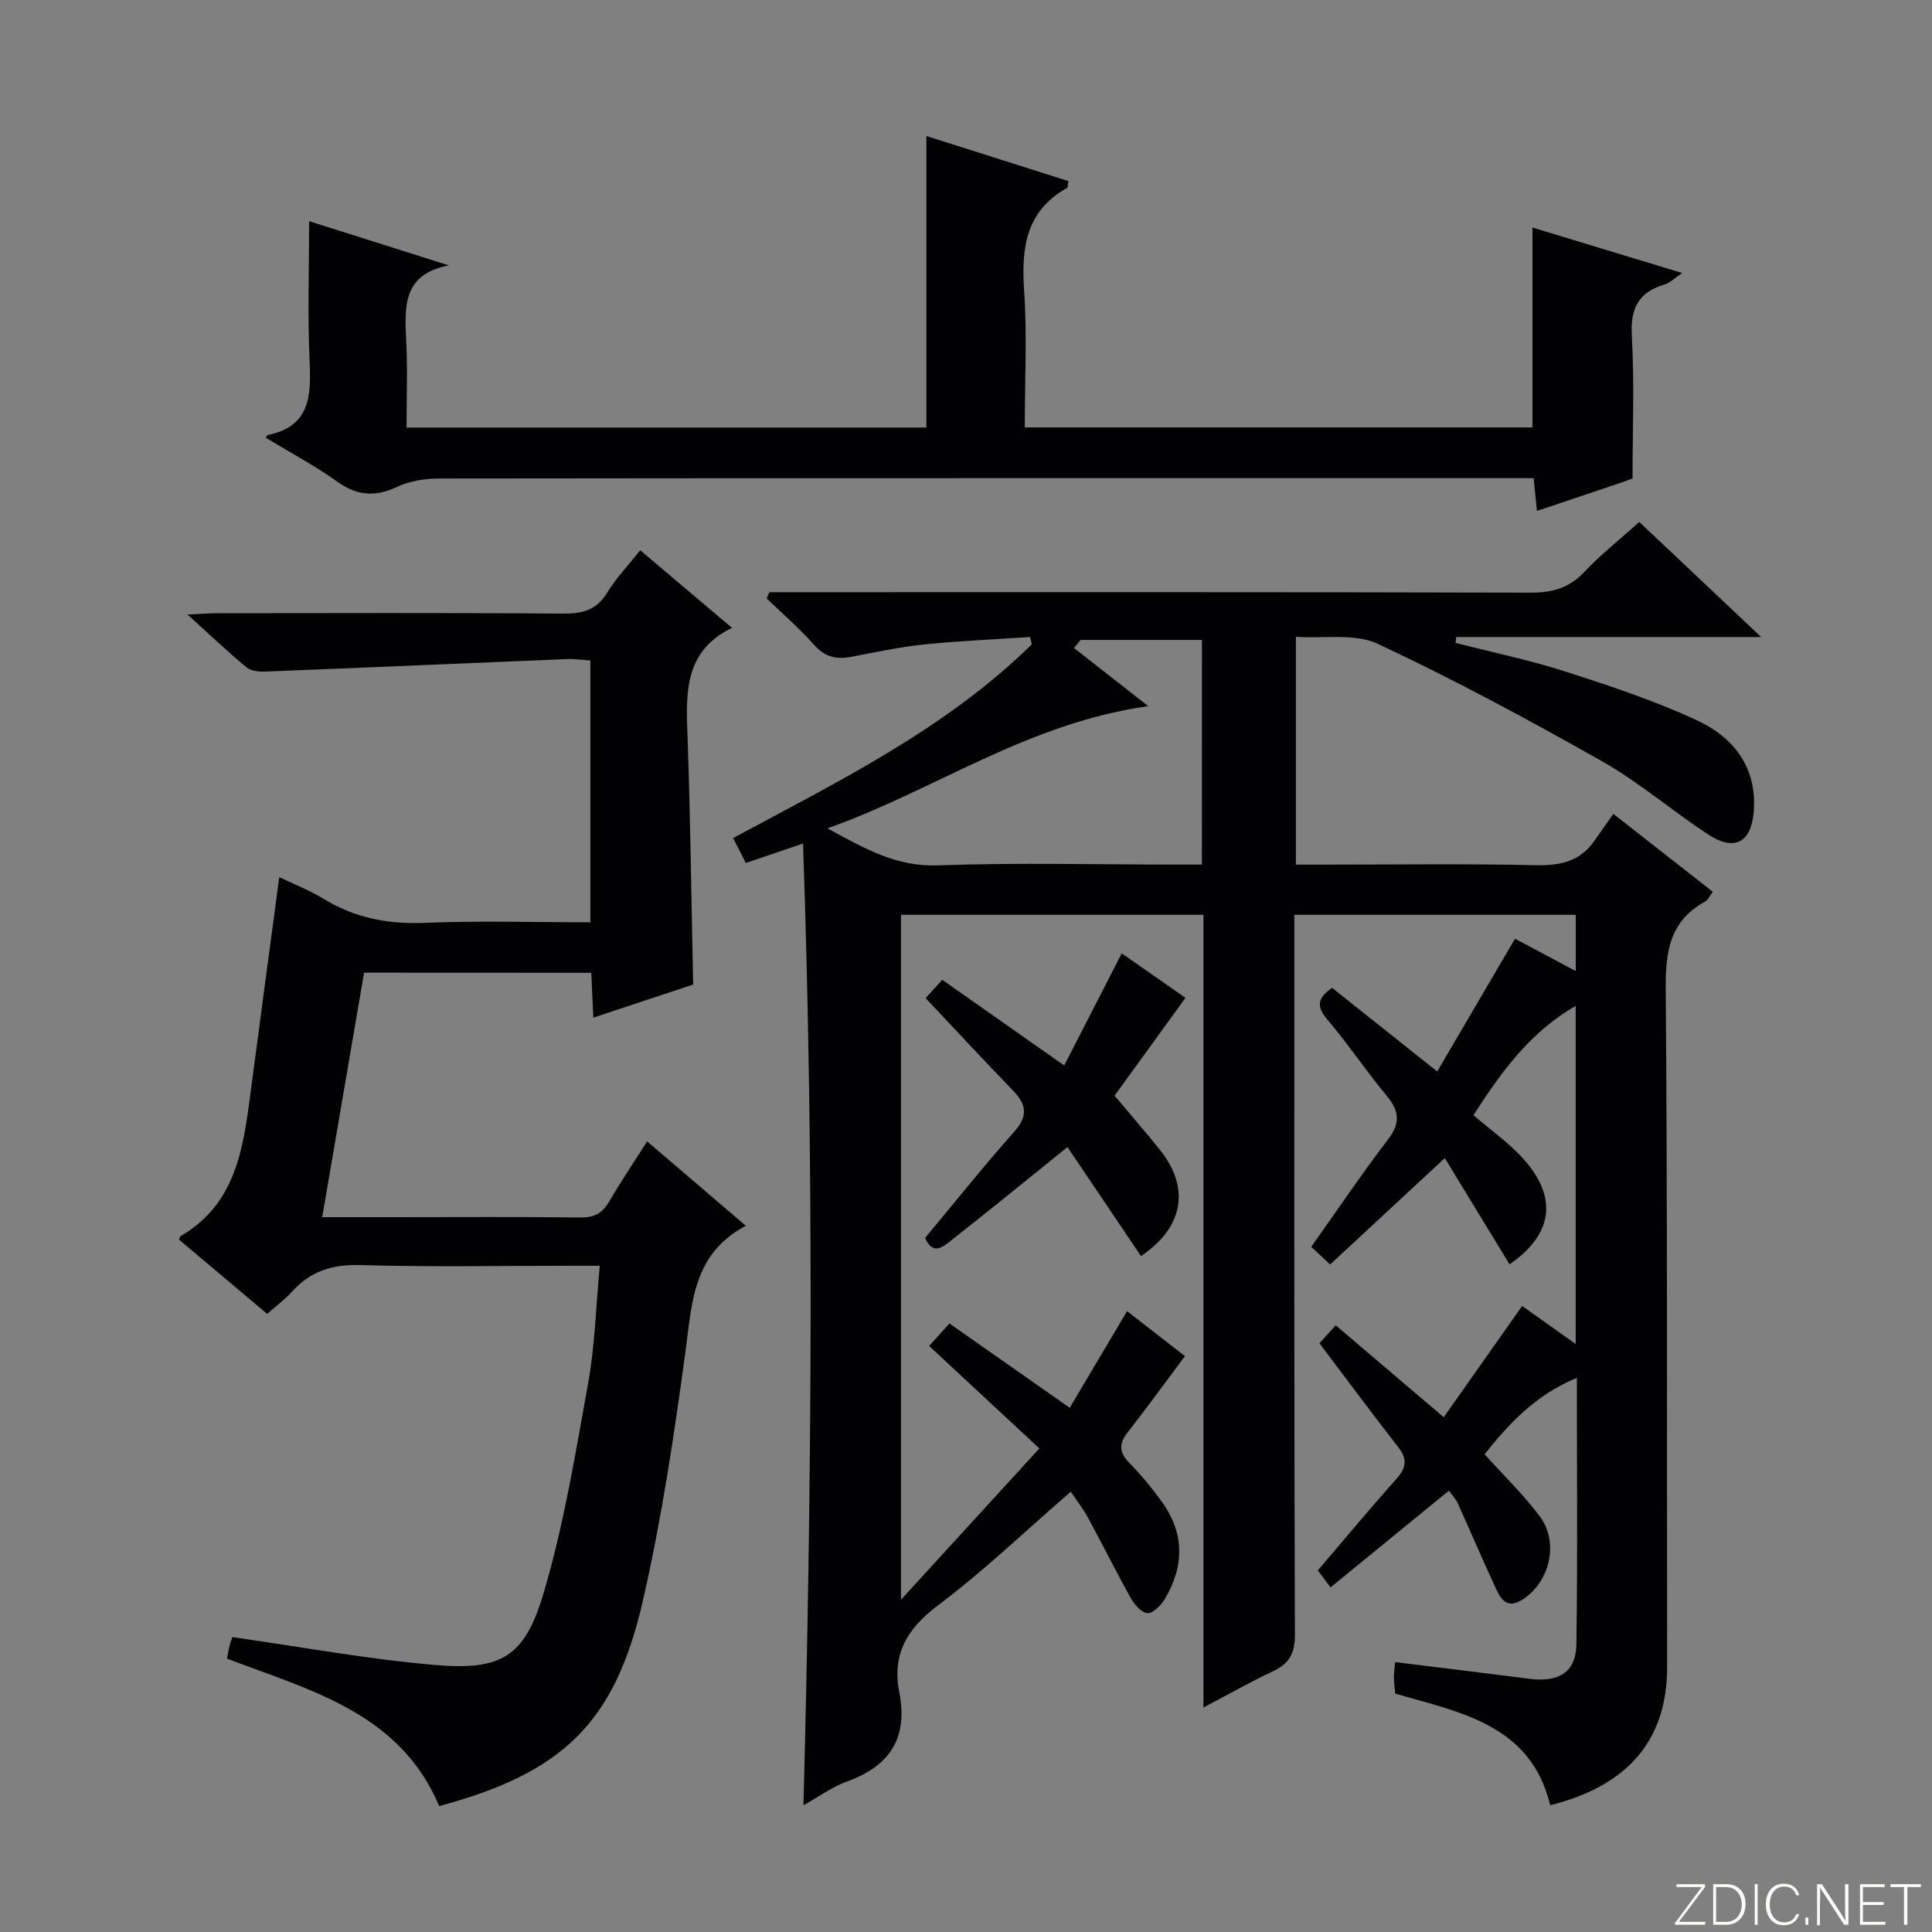 <svg enable-background="new 0 0 400 400" viewBox="0 0 400 400" xmlns="http://www.w3.org/2000/svg"><rect x="0" y="0" width="400" height="400" fill="#808080" stroke="none"/><g fill="#fbfcfa"><path d="m346.9 398 5.4-7.3h-5.2v-.6h5.9v.6l-5.4 7.2h5.5l-.1.6h-6.2v-.5z"/><path d="m354.7 390.1h2.8c2.3 0 3.9 1.6 3.9 4.1s-1.6 4.3-3.9 4.3h-2.8zm.6 7.8h2c2.2 0 3.3-1.6 3.3-3.6 0-1.8-1-3.6-3.3-3.6h-2z"/><path d="m363.9 390.1v8.4h-.6v-8.4z"/><path d="m372.5 396.3c-.4 1.3-1.4 2.3-3.2 2.3-2.4 0-3.7-1.9-3.7-4.3 0-2.3 1.2-4.3 3.7-4.3 1.8 0 2.9 1 3.2 2.4h-.6c-.4-1.1-1.1-1.8-2.5-1.8-2.1 0-3 1.9-3 3.7s.9 3.7 3 3.7c1.4 0 2.1-.7 2.5-1.7z"/><path d="m373.8 398.5v-1.5h.6v1.5z"/><path d="m376.2 398.5v-8.4h1c1.3 2 4.4 6.7 4.9 7.6-.1-1.2-.1-2.4-.1-3.8v-3.8h.7v8.4h-.9c-1.2-1.9-4.4-6.8-5-7.7.1 1.1 0 2.3 0 3.9v3.9h-.6z"/><path d="m390 394.4h-4.3v3.5h4.7l-.1.6h-5.2v-8.4h5.1v.6h-4.5v3.1h4.3v.7z"/><path d="m394.2 390.7h-2.8v-.6h6.3v.6h-2.8v7.8h-.7z"/></g><path d="m307.37 301.08c3.96 4.41 8.04 8.35 11.41 12.84 4 5.32 2.18 13.38-3.33 17.11-3.83 2.59-4.98-.51-6.16-3.07-2.57-5.56-4.98-11.2-7.5-16.79-.33-.73-.93-1.34-1.8-2.55-8.21 6.71-16.28 13.3-24.51 20.03-.92-1.23-1.78-2.37-2.64-3.52 5.53-6.47 10.83-12.84 16.34-19.03 2.02-2.27 2.21-4.05.31-6.48-5.42-6.95-10.67-14.04-16.32-21.52.86-.95 2.03-2.23 3.38-3.71 7.36 6.27 14.54 12.38 22.36 19.03 5.49-7.79 10.73-15.23 16.23-23.03 3.35 2.38 6.94 4.93 11.09 7.87 0-23.58 0-46.44 0-70.01-9.23 5.36-15.01 13.06-21.17 22.63 3.56 3.1 7.6 5.88 10.7 9.47 6.85 7.93 5.53 15.38-3.22 21.42-4.41-7.24-8.83-14.5-13.41-22-8.29 7.69-15.85 14.7-23.74 22.03-1.43-1.34-2.7-2.53-3.91-3.66 5.46-7.69 10.46-15.13 15.9-22.24 2.65-3.45 2.31-5.94-.33-9.1-4.26-5.11-7.96-10.68-12.27-15.75-2.38-2.8-1.9-4.55 1.03-6.52 6.95 5.53 13.95 11.1 21.75 17.31 5.45-9.3 10.7-18.26 16.11-27.49 3.81 2.03 7.95 4.23 12.58 6.7 0-4.2 0-7.76 0-11.65-19.27 0-38.35 0-58.27 0v5.6c0 47.83-.06 95.66.12 143.49.02 4-1.31 6.02-4.69 7.6-4.61 2.17-9.06 4.7-14.25 7.43 0-55.04 0-109.41 0-164.12-21.09 0-41.66 0-62.62 0v141.8c9.86-10.79 18.84-20.6 28.65-31.32-7.89-7.33-15.27-14.19-22.82-21.21 1.6-1.78 2.69-2.98 4.2-4.66 8.19 5.74 16.29 11.42 24.91 17.46 4-6.75 7.86-13.25 11.87-20.01 4.19 3.25 8.08 6.28 11.98 9.31-4.11 5.5-7.89 10.73-11.87 15.8-1.91 2.43-1.72 4.21.43 6.39 2.44 2.48 4.68 5.21 6.71 8.04 4.68 6.52 4.59 13.34.54 20.09-.77 1.29-2.37 2.92-3.55 2.89-1.19-.03-2.69-1.73-3.43-3.04-3.08-5.5-5.88-11.16-8.89-16.7-1.02-1.87-2.35-3.57-3.58-5.4-9.32 8.07-17.98 16.4-27.53 23.56-6.46 4.84-9.5 10.23-7.97 18.02 1.86 9.48-2.02 15.26-10.9 18.45-3.06 1.1-5.79 3.14-8.94 4.9 1.72-66.47 2.24-132.47-.09-199.12-4.26 1.45-7.8 2.65-11.85 4.02-.85-1.67-1.71-3.36-2.62-5.16 21.9-11.78 44.04-22.64 61.82-40.1-.11-.51-.22-1.02-.33-1.53-7.33.5-14.67.8-21.97 1.55-5.11.53-10.16 1.63-15.21 2.58-3.01.56-5.34-.02-7.52-2.47-3.04-3.42-6.54-6.44-9.84-9.63.18-.43.36-.87.54-1.3h5.72c50.66 0 101.33-.05 151.99.09 4.49.01 7.92-.99 11.05-4.31 3.41-3.61 7.35-6.72 11.36-10.32 8.22 7.76 16.29 15.37 25.23 23.82-21.69 0-42.41 0-63.14 0-.04.4-.09.81-.13 1.21 7.59 1.95 15.3 3.55 22.75 5.94 9.14 2.93 18.31 5.99 27.01 9.99 7.67 3.52 12.66 9.64 11.98 18.94-.46 6.35-3.92 8.39-9.32 4.87-7.52-4.9-14.39-10.87-22.17-15.27-15.18-8.59-30.58-16.88-46.37-24.28-4.71-2.21-11.01-1.05-16.94-1.45v47.17h5.24c14.83 0 29.67-.21 44.5.12 5.07.11 9.12-.81 12.08-5.07 1.23-1.78 2.49-3.54 3.9-5.56 7.61 5.96 14 10.96 20.6 16.13-.61.81-.96 1.68-1.59 2.03-7.26 3.97-8.22 10.22-8.16 17.97.38 46.83.22 93.66.29 140.49.02 14.99-7.96 24.58-24.21 28.63-4.03-16.65-18.42-19.16-32.08-23.1-.1-1.09-.26-2.22-.28-3.34-.01-.96.15-1.92.26-3.19 9.5 1.18 18.68 2.28 27.85 3.46 6.01.77 9.58-1.36 9.67-7.08.28-18.12.1-36.26.1-55.22-8.54 3.49-14.03 9.47-19.1 15.8zm-58.52-168.59c-8.72 0-16.91 0-25.11 0-.46.56-.92 1.11-1.38 1.67 4.86 3.81 9.72 7.61 15.38 12.04-25.21 3.57-44.09 17.37-66.42 25.3 7.93 4.34 14.4 7.97 22.83 7.67 16.44-.6 32.92-.17 49.39-.17h5.3c.01-15.86.01-30.97.01-46.51z" fill="#010103"/><path d="m75.38 201.38c-2.87 16.74-5.72 33.37-8.67 50.62h15.45c12.67 0 25.33-.1 38 .07 2.9.04 4.58-.92 5.99-3.34 2.33-4.01 4.93-7.86 7.83-12.42 6.8 5.81 13.29 11.37 20.44 17.48-11.06 5.83-11.15 16.08-12.53 26.26-2.34 17.24-4.92 34.51-8.81 51.45-5.8 25.31-16.69 35.58-42.15 42.43-8.15-19.31-26.56-23.91-43.93-30.53.17-.84.31-1.78.54-2.7.2-.79.49-1.55.55-1.75 14.16 2 28.04 4.58 42.04 5.77 13.6 1.16 18.47-1.65 22.37-14.73 4.25-14.25 6.64-29.08 9.29-43.75 1.38-7.65 1.57-15.52 2.39-24.18-2.2 0-3.94 0-5.68 0-14.67 0-29.34.29-43.99-.14-5.81-.17-10.28 1.31-14.09 5.54-1.43 1.59-3.2 2.88-5.1 4.57-6.2-5.22-12.26-10.33-18.26-15.38.19-.44.22-.67.33-.73 11.33-6.58 12.95-17.91 14.44-29.34 1.93-14.8 3.94-29.6 5.99-44.97 2.85 1.37 6.19 2.66 9.19 4.49 6.48 3.95 13.32 5.28 20.91 4.97 11.3-.47 22.63-.12 34.31-.12 0-18.09 0-35.85 0-54.2-1.53-.1-3.13-.36-4.71-.3-20.75.85-41.51 1.76-62.26 2.58-1.4.06-3.2-.02-4.17-.82-3.94-3.24-7.64-6.79-12.26-10.98 2.78-.12 4.51-.27 6.24-.27 23.83-.01 47.67-.11 71.5.08 4.02.03 6.92-.71 9.14-4.33 1.89-3.09 4.45-5.76 6.84-8.79 6.2 5.25 12.27 10.38 19 16.07-9.95 4.85-9.53 13.48-9.21 22.37.61 16.95.79 33.91 1.17 51.48-6.32 2.09-13.15 4.36-20.67 6.85-.16-3.42-.28-6.16-.42-9.28-15.59-.03-30.99-.03-47.04-.03z" fill="#010103"/><path d="m338 99.06c-.33.12-1.54.6-2.77 1.01-5.5 1.86-11.01 3.7-17.02 5.71-.23-2.28-.42-4.16-.68-6.78-1.69 0-3.45 0-5.21 0-73.82 0-147.64-.02-221.46.07-2.9 0-6.05.52-8.65 1.73-4.51 2.1-8.24 1.89-12.35-1.05-4.71-3.37-9.87-6.11-14.85-9.13.22-.31.29-.53.41-.55 8.79-1.78 9.02-8.09 8.68-15.31-.43-9.43-.1-18.9-.1-28.97 9.31 2.95 19.12 6.06 28.93 9.16-9.62 1.79-9.18 8.64-8.82 15.72.29 5.8.06 11.63.06 17.85h107.63c0-19.85 0-39.85 0-60.36 9.55 3.03 19.5 6.19 29.4 9.33-.15.83-.1 1.32-.28 1.42-8.51 4.76-9.49 12.37-8.89 21.2.63 9.28.14 18.63.14 28.38h105.11c0-13.62 0-27.33 0-41.38 10.03 3.04 20.13 6.11 31 9.41-1.58 1.06-2.52 2.04-3.65 2.38-5.47 1.61-7.11 5.01-6.78 10.7.55 9.6.15 19.24.15 29.46z" fill="#010103"/><path d="m236.23 260.06c-5.23-7.76-10.29-15.26-15.22-22.57-8.47 6.83-16.15 13.09-23.93 19.21-1.73 1.36-3.9 3.4-5.55-.4 6.1-7.32 12.11-14.84 18.49-22.04 2.86-3.22 2.49-5.59-.26-8.44-6-6.21-11.87-12.54-18.12-19.17 1.03-1.13 2.19-2.41 3.45-3.79 8.24 5.79 16.23 11.41 25.24 17.74 3.99-7.78 7.79-15.19 11.91-23.22 4.21 2.94 8.63 6.02 13.2 9.21-5.34 7.38-10.49 14.47-14.68 20.26 3.5 4.17 6.56 7.67 9.45 11.3 6.24 7.8 4.83 15.99-3.98 21.91z" fill="#010103"/></svg>